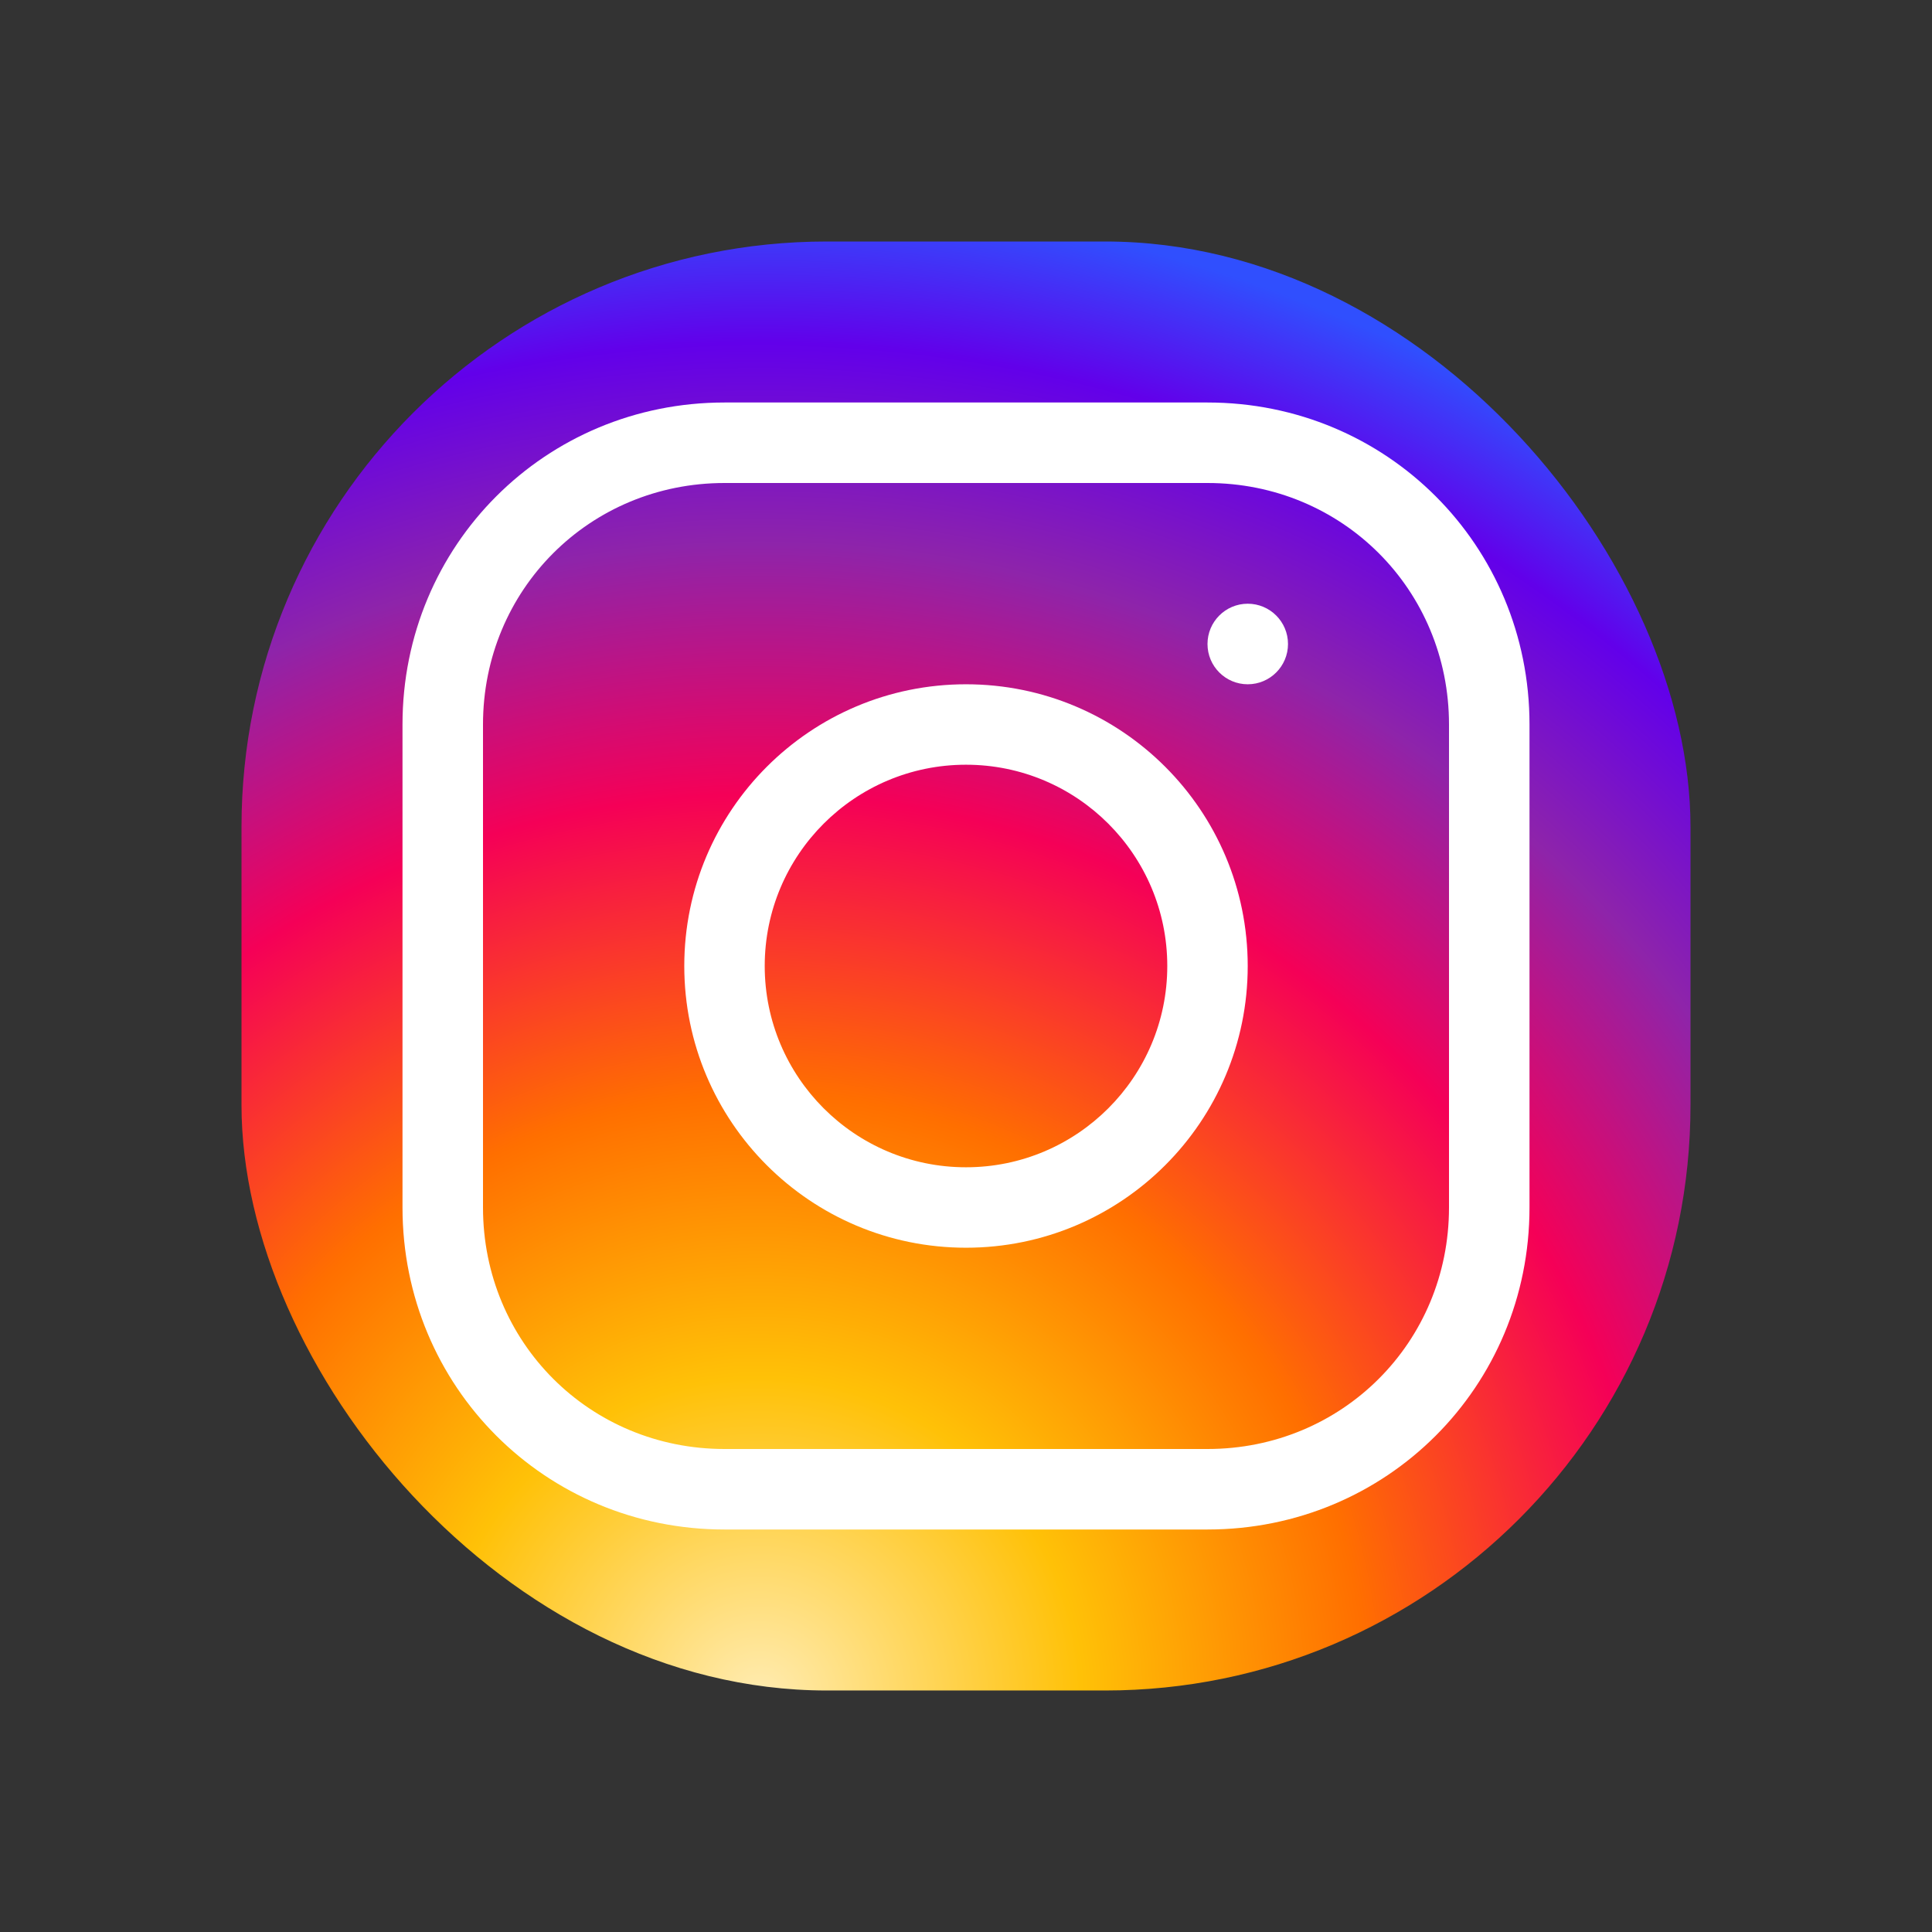 <svg width="33" height="33" viewBox="0 0 33 33" fill="none" xmlns="http://www.w3.org/2000/svg">
    <rect x="0" y="0" width="33" height="33" fill="#333333" stroke="none"/>
    <rect x="4.125" y="4.125" width="24.75" height="24.75" rx="10" fill="url(#paint0_radial_1_1470)"/>
    <path fill-rule="evenodd" clip-rule="evenodd" d="M6.875 12.375C6.875 9.314 9.314 6.875 12.375 6.875H20.625C23.686 6.875 26.125 9.314 26.125 12.375V20.625C26.125 23.686 23.686 26.125 20.625 26.125H12.375C9.314 26.125 6.875 23.686 6.875 20.625V12.375ZM20.625 8.25H12.375C10.073 8.25 8.25 10.073 8.25 12.375V20.625C8.25 22.927 10.073 24.75 12.375 24.75H20.625C22.927 24.75 24.75 22.927 24.75 20.625V12.375C24.75 10.073 22.927 8.25 20.625 8.25Z" fill="white"/>
    <path d="M21.312 11.688C21.692 11.688 22 11.38 22 11C22 10.62 21.692 10.312 21.312 10.312C20.933 10.312 20.625 10.62 20.625 11C20.625 11.38 20.933 11.688 21.312 11.688Z" fill="white"/>
    <path fill-rule="evenodd" clip-rule="evenodd" d="M16.5 13.062C14.601 13.062 13.062 14.601 13.062 16.5C13.062 18.398 14.601 19.938 16.5 19.938C18.398 19.938 19.938 18.398 19.938 16.5C19.938 14.601 18.398 13.062 16.5 13.062ZM11.688 16.5C11.688 13.842 13.842 11.688 16.5 11.688C19.158 11.688 21.312 13.842 21.312 16.5C21.312 19.158 19.158 21.312 16.5 21.312C13.842 21.312 11.688 19.158 11.688 16.5Z" fill="white"/>
    <defs>
        <radialGradient id="paint0_radial_1_1470" cx="0" cy="0" r="1" gradientUnits="userSpaceOnUse" gradientTransform="translate(13.062 28.875) rotate(-78.232) scale(25.281)">
            <stop stop-color="#FFECB3"/>
            <stop offset="0.215" stop-color="#FFC107"/>
            <stop offset="0.404" stop-color="#FF6F00"/>
            <stop offset="0.603" stop-color="#F50057"/>
            <stop offset="0.77" stop-color="#8E24AA"/>
            <stop offset="0.904" stop-color="#6200EA"/>
            <stop offset="1" stop-color="#304FFE"/>
        </radialGradient>
    </defs>
</svg>
